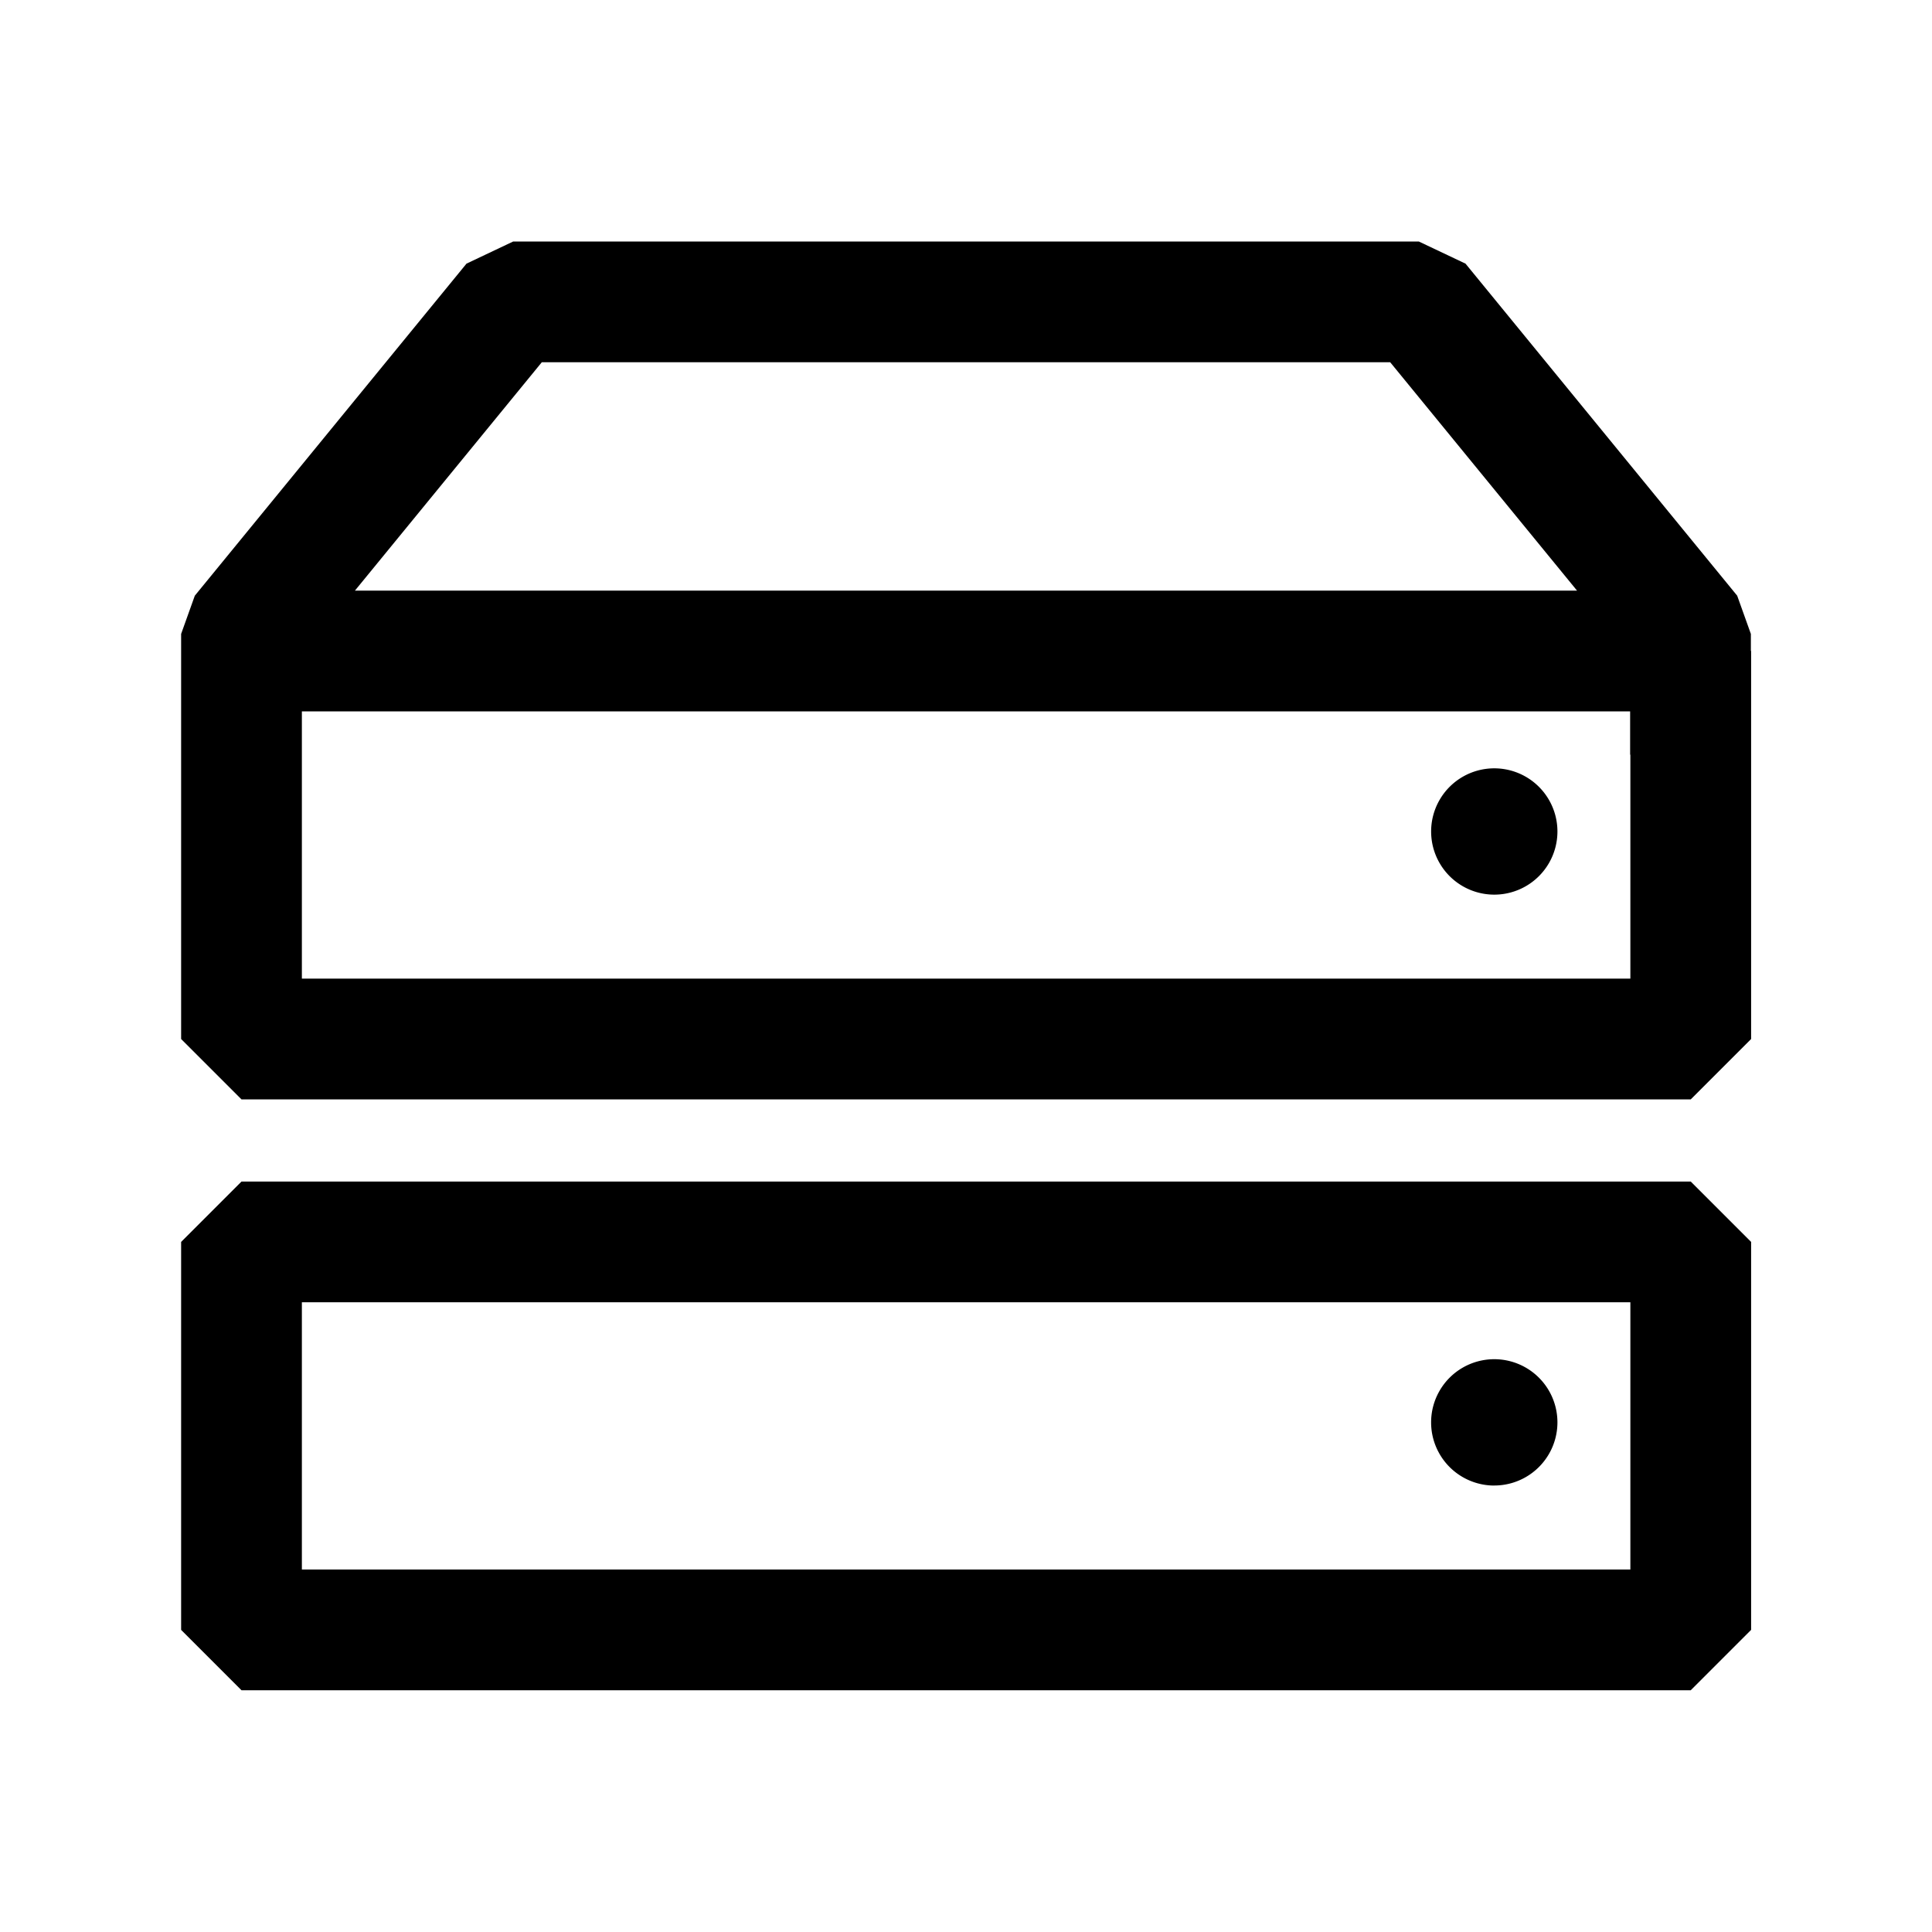 <svg xmlns="http://www.w3.org/2000/svg" viewBox="0 0 48 48"><path d="M37.125 22.227a1.569 1.569 0 1 0 0-3.138 1.569 1.569 0 0 0 0 3.138"/><path fill-rule="evenodd" d="M11.59 6.55 12.75 6h22.5l1.16.55 6.75 8.25.34.95v.419l.006.005v9.64l-1.5 1.5H6l-1.5-1.5V15.75l.34-.95zM7.5 17.674v6.64h33.006V18.75H40.5v-1.076zm31.682-3H8.818L13.461 9h21.078l4.643 5.675Z" clip-rule="evenodd"/><path d="M37.125 36.907a1.569 1.569 0 1 0 0-3.138 1.569 1.569 0 0 0 0 3.139Z"/><path fill-rule="evenodd" d="m6 29.355-1.5 1.5v9.639l1.5 1.5h36.006l1.5-1.5v-9.639l-1.5-1.5zm1.5 9.639v-6.639h33.006v6.639z" clip-rule="evenodd"/></svg>